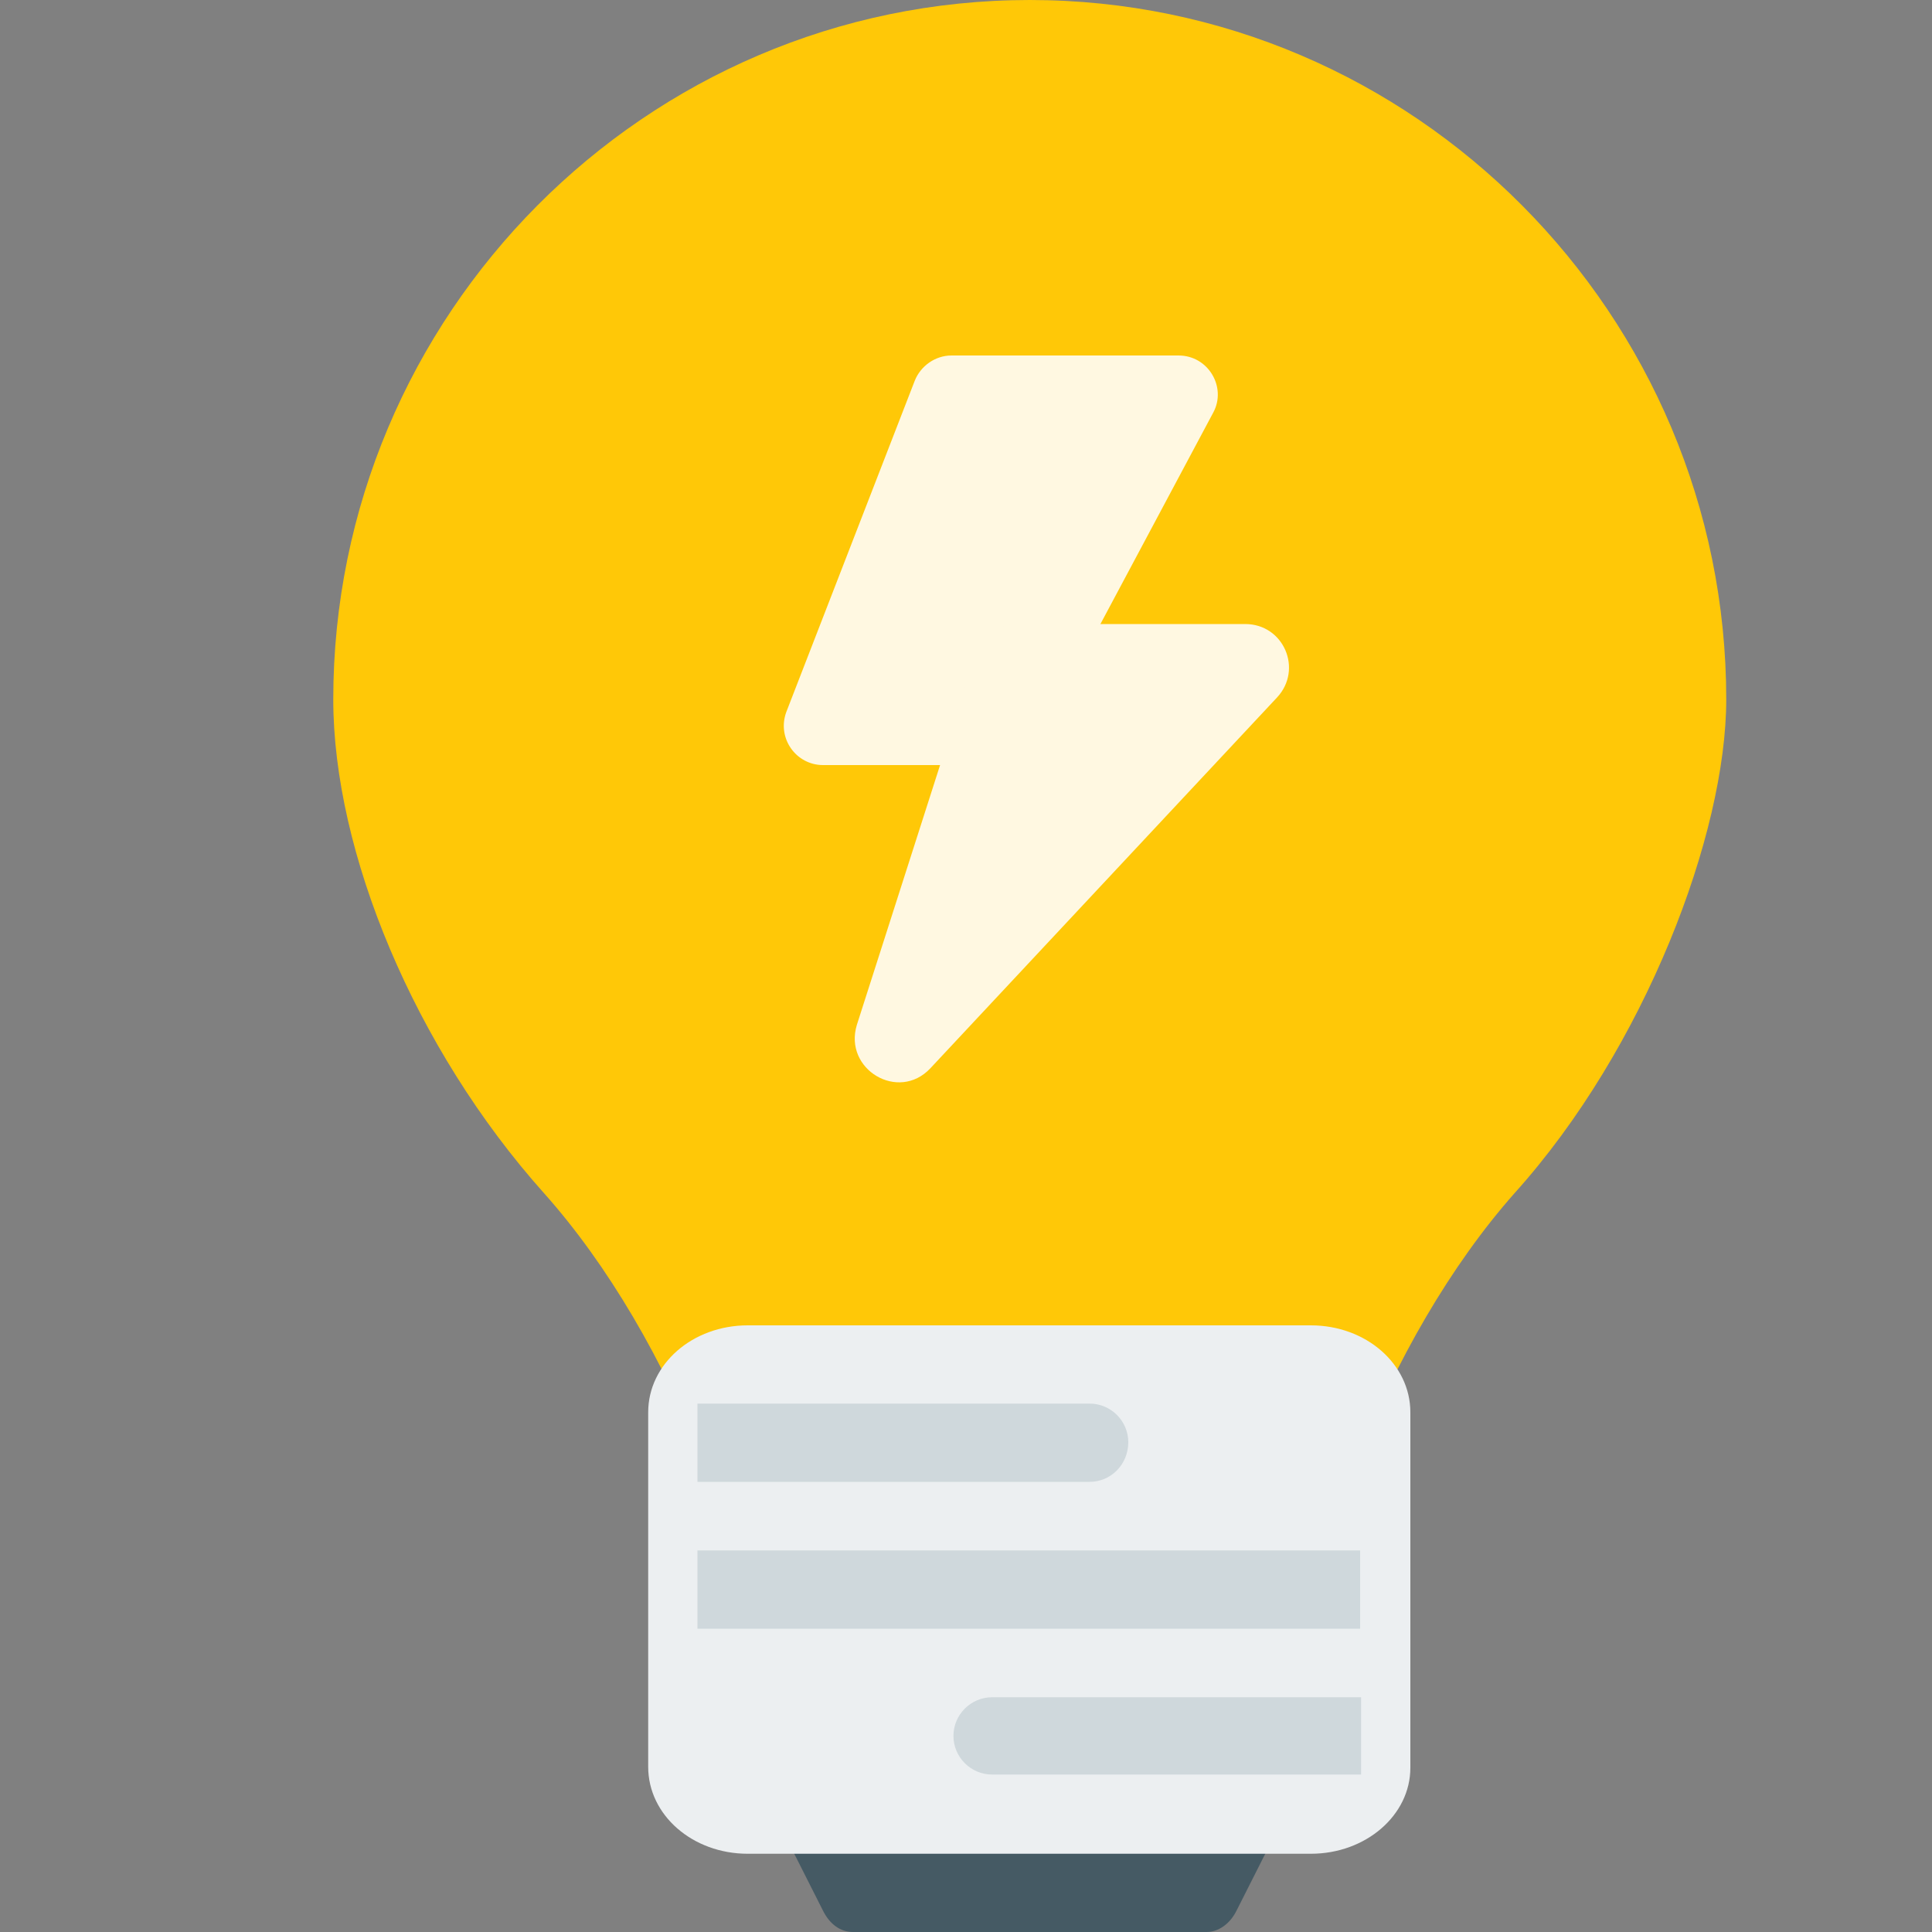 <?xml version="1.0" standalone="no"?><!DOCTYPE svg PUBLIC "-//W3C//DTD SVG 1.1//EN" "http://www.w3.org/Graphics/SVG/1.1/DTD/svg11.dtd"><svg t="1545715027233" class="icon" style="" viewBox="0 0 1024 1024" version="1.1" xmlns="http://www.w3.org/2000/svg" p-id="4416" xmlns:xlink="http://www.w3.org/1999/xlink" width="200" height="200"><rect x="0" y="0" width="1024" height="1024" fill="#808080" stroke="none"/><defs><style type="text/css"></style></defs><path d="M914.944 370.688c0-203.776-165.376-370.688-369.152-370.688S176.64 166.912 176.64 370.688c0 80.896 43.008 184.832 111.616 261.632 68.096 76.288 118.784 204.288 118.784 306.688v39.936h277.504v-39.936c0-102.4 50.688-230.4 118.272-306.688 69.12-76.8 112.128-190.464 112.128-261.632z" fill="#FFC807" p-id="4417"></path><path d="M531.456 405.504H436.224c-14.336 0-24.576-14.336-19.456-28.16l68.096-175.616c3.072-7.68 10.752-13.312 19.456-13.312H624.64c15.872 0 25.6 16.896 18.432 30.208L549.376 394.24c-3.584 6.656-10.752 11.264-17.92 11.264z" fill="#FFF8E1" p-id="4418"></path><path d="M493.056 566.272l183.808-196.608c13.824-14.848 3.584-38.912-16.896-38.912h-120.832c-10.24 0-18.944 6.656-22.016 15.872l-62.976 196.608c-7.168 23.552 22.016 40.96 38.912 23.04z" fill="#FFF8E1" p-id="4419"></path><path d="M639.488 1024H452.096c-6.656 0-12.288-4.096-15.872-11.264l-25.6-50.688H680.96l-25.6 50.688c-3.584 7.168-9.728 11.264-15.872 11.264z" fill="#455A64" p-id="4420"></path><path d="M694.784 982.528H396.288c-29.184 0-52.736-20.48-52.736-46.08v-187.904c0-25.6 23.552-46.08 52.736-46.08h298.496c29.184 0 52.736 20.48 52.736 46.08V936.96c0 25.088-23.552 45.568-52.736 45.568z" fill="#ECEFF1" p-id="4421"></path><path d="M577.536 785.408H369.664v-41.472h207.872c11.264 0 20.48 9.216 20.48 20.48 0 11.776-9.216 20.992-20.48 20.992z m-207.872 36.352h351.232v41.472H369.664v-41.472z m351.744 118.784h-195.584c-11.264 0-20.48-9.216-20.48-20.48s9.216-20.48 20.48-20.48h195.584v40.96z" fill="#CFD8DC" p-id="4422"></path></svg>
